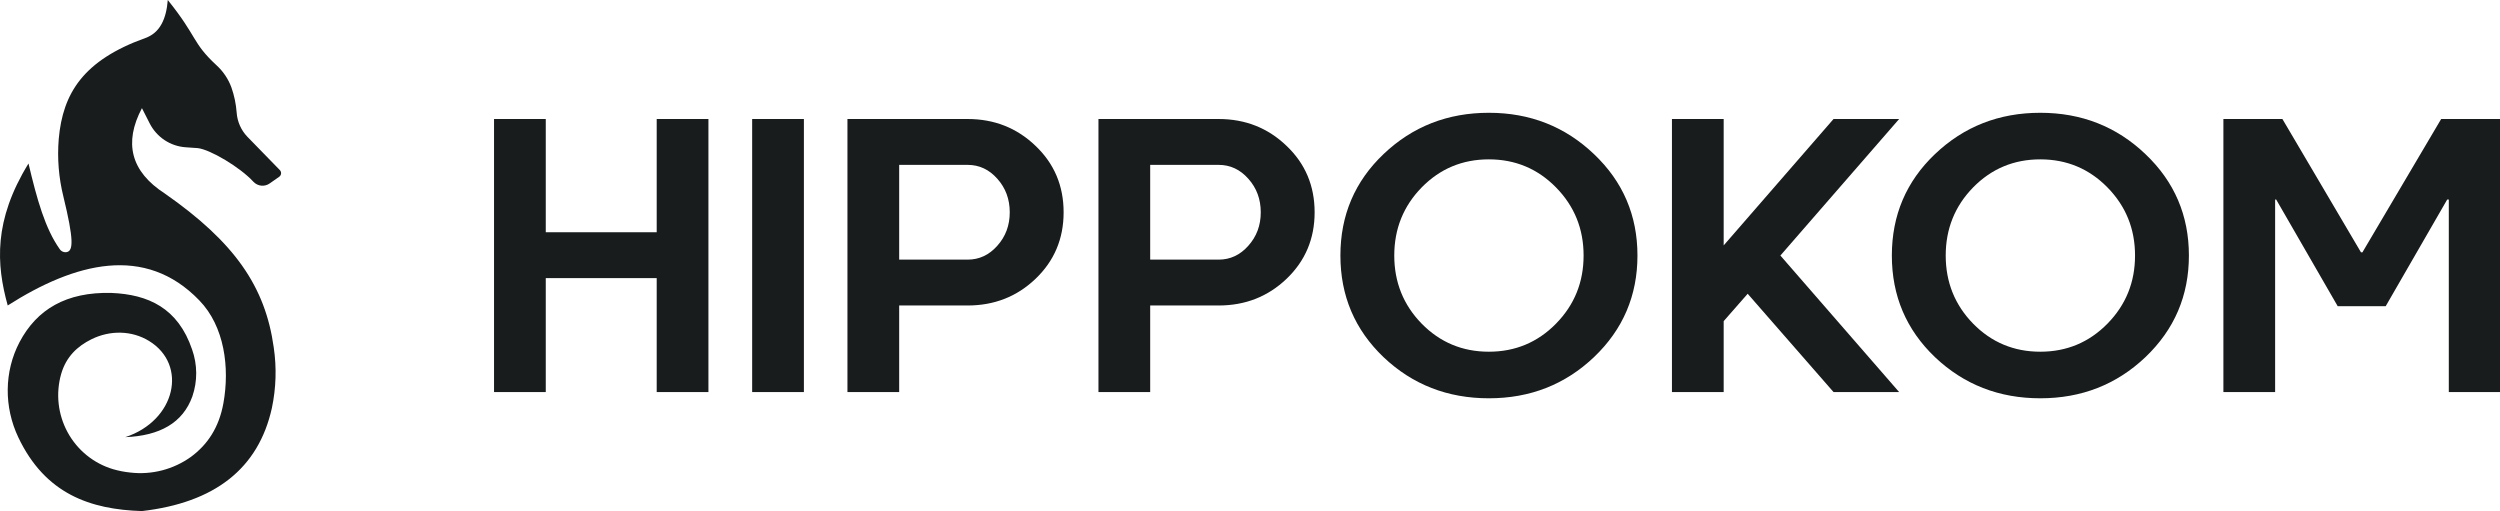 <svg width="587" height="120" viewBox="0 0 587 120" fill="none" xmlns="http://www.w3.org/2000/svg">
<g clip-path="url(#clip0_4284_428)">
<g clip-path="url(#clip1_4284_428)">
<path d="M39.397 0C46.419 8.734 45.056 9.966 50.829 15.319C52.397 16.743 53.6 18.529 54.333 20.523C55.005 22.428 55.42 24.414 55.568 26.43C55.717 28.564 56.608 30.577 58.086 32.114L65.707 39.936C65.811 40.043 65.891 40.171 65.941 40.312C65.991 40.453 66.01 40.604 65.996 40.753C65.981 40.902 65.935 41.046 65.86 41.176C65.785 41.305 65.682 41.416 65.56 41.501L63.339 43.059C62.764 43.471 62.061 43.66 61.359 43.592C60.657 43.525 60.002 43.204 59.516 42.69C56.345 39.242 49.363 35.115 46.445 34.779L43.59 34.58C41.826 34.459 40.123 33.882 38.646 32.903C37.169 31.924 35.968 30.578 35.159 28.995L33.327 25.389C29.042 33.51 30.655 40.257 38.744 45.469C55.081 56.89 62.279 67.248 64.273 81.566C64.975 86.296 64.829 91.115 63.841 95.793C60.678 110.089 50.363 118.029 33.327 120C21.26 119.623 10.631 116.024 4.301 102.695C0.932 95.59 0.939 87.269 4.597 80.315C8.629 72.678 15.524 68.503 26.175 68.783C34.778 69.134 41.801 72.297 45.107 82.072C46.367 85.616 46.391 89.486 45.177 93.046C42.941 99.299 37.516 102.322 29.416 102.644C41.255 98.76 44.158 85.664 34.991 80.053C30.904 77.558 25.827 77.521 21.517 79.636C18.159 81.29 15.539 83.752 14.362 87.801C13.055 92.39 13.599 97.314 15.877 101.5C18.155 105.687 21.983 108.799 26.527 110.159C27.845 110.545 29.194 110.809 30.559 110.949C35.614 111.55 40.71 110.234 44.854 107.258C48.684 104.426 51.408 100.44 52.449 94.707C53.97 86.321 52.713 76.62 46.8 70.533C34.06 57.315 17.595 61.663 1.812 71.725C-0.864 62.087 -1.549 51.767 6.69 38.389C8.714 46.938 10.612 53.679 14.021 58.492C14.203 58.766 14.462 58.978 14.766 59.101C15.069 59.225 15.402 59.253 15.722 59.182C17.188 58.813 17.364 56.34 14.893 46.189C13.787 41.755 13.416 37.168 13.794 32.612C14.74 21.908 19.545 14.156 34.14 8.922C37.553 7.707 39.045 4.466 39.397 0Z" fill="#181C1D"/>
</g>
<path d="M574.603 46.852L560.161 71.896H548.891L534.449 46.852H534.198V92.057H522.052V27.943H535.91L554.359 59.249H554.693L573.184 27.943H587V92.057H574.979V46.852H574.603Z" fill="#181C1D"/>
<path d="M494.837 75.987C499.15 71.59 501.307 66.261 501.307 60C501.307 53.739 499.15 48.41 494.837 44.013C490.524 39.617 485.265 37.418 479.059 37.418C472.854 37.418 467.594 39.617 463.281 44.013C458.996 48.41 456.853 53.739 456.853 60C456.853 66.261 458.996 71.59 463.281 75.987C467.594 80.383 472.854 82.582 479.059 82.582C485.265 82.582 490.524 80.383 494.837 75.987ZM503.77 36.208C510.559 42.664 513.954 50.594 513.954 60C513.954 69.406 510.559 77.35 503.77 83.834C496.98 90.29 488.743 93.518 479.059 93.518C469.375 93.518 461.139 90.304 454.349 83.876C447.587 77.42 444.206 69.461 444.206 60C444.206 50.539 447.587 42.594 454.349 36.166C461.139 29.71 469.375 26.482 479.059 26.482C488.743 26.482 496.98 29.724 503.77 36.208Z" fill="#181C1D"/>
<path d="M418.034 60L445.917 92.057H430.515L410.354 68.974L404.719 75.402V92.057H392.573V27.943H404.719V57.621L430.515 27.943H445.917L418.034 60Z" fill="#181C1D"/>
<path d="M365.358 75.987C369.671 71.59 371.828 66.261 371.828 60C371.828 53.739 369.671 48.41 365.358 44.013C361.045 39.617 355.785 37.418 349.58 37.418C343.374 37.418 338.115 39.617 333.802 44.013C329.517 48.41 327.374 53.739 327.374 60C327.374 66.261 329.517 71.59 333.802 75.987C338.115 80.383 343.374 82.582 349.58 82.582C355.785 82.582 361.045 80.383 365.358 75.987ZM374.29 36.208C381.08 42.664 384.475 50.594 384.475 60C384.475 69.406 381.08 77.35 374.29 83.834C367.5 90.29 359.264 93.518 349.58 93.518C339.896 93.518 331.659 90.304 324.87 83.876C318.108 77.42 314.727 69.461 314.727 60C314.727 50.539 318.108 42.594 324.87 36.166C331.659 29.71 339.896 26.482 349.58 26.482C359.264 26.482 367.5 29.724 374.29 36.208Z" fill="#181C1D"/>
<path d="M302.079 34.246C306.476 38.42 308.674 43.624 308.674 49.857C308.674 56.062 306.476 61.266 302.079 65.468C297.71 69.642 292.395 71.729 286.134 71.729H270.064V92.057H257.918V27.943H286.134C292.395 27.943 297.71 30.044 302.079 34.246ZM293.105 57.704C295.053 55.534 296.027 52.918 296.027 49.857C296.027 46.768 295.053 44.139 293.105 41.968C291.185 39.798 288.861 38.712 286.134 38.712H270.064V60.96H286.134C288.861 60.96 291.185 59.875 293.105 57.704Z" fill="#181C1D"/>
<path d="M243.142 34.246C247.538 38.42 249.737 43.624 249.737 49.857C249.737 56.062 247.538 61.266 243.142 65.468C238.773 69.642 233.458 71.729 227.197 71.729H211.127V92.057H198.98V27.943H227.197C233.458 27.943 238.773 30.044 243.142 34.246ZM234.167 57.704C236.115 55.534 237.089 52.918 237.089 49.857C237.089 46.768 236.115 44.139 234.167 41.968C232.247 39.798 229.924 38.712 227.197 38.712H211.127V60.96H227.197C229.924 60.96 232.247 59.875 234.167 57.704Z" fill="#181C1D"/>
<path d="M176.607 92.057V27.943H188.754V92.057H176.607Z" fill="#181C1D"/>
<path d="M166.339 92.057H154.193V65.301H128.146V92.057H116V27.943H128.146V54.532H154.193V27.943H166.339V92.057Z" fill="#181C1D"/>
</g>
<defs>
<clipPath id="clip0_4284_428">
<rect width="587" height="120" fill="white"/>
</clipPath>
<clipPath id="clip1_4284_428">
<rect width="66" height="120" fill="white"/>
</clipPath>
</defs>
</svg>
